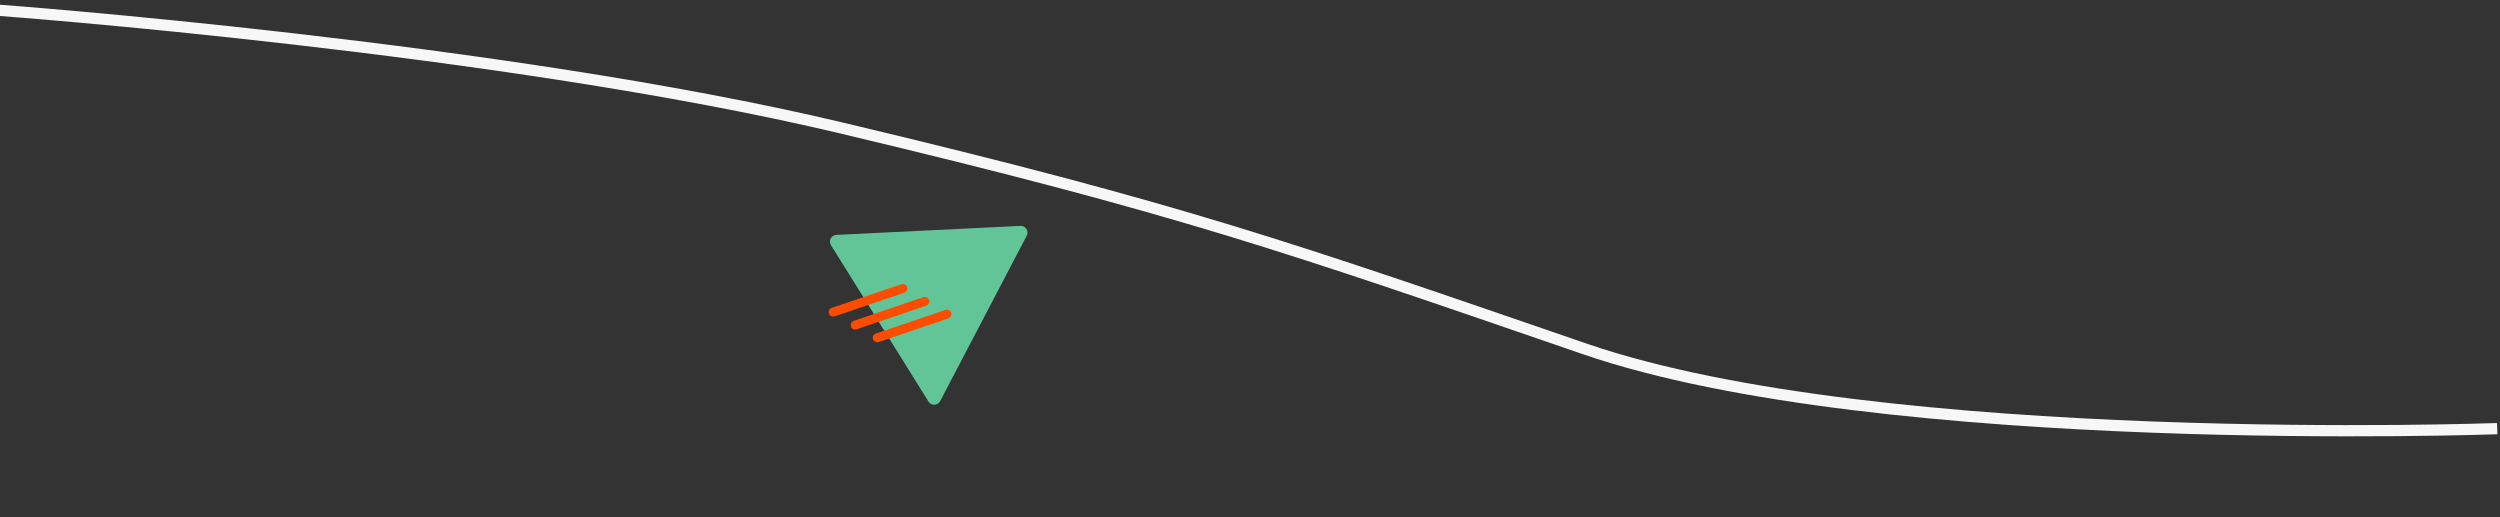 <svg width="2228" height="461" viewBox="0 0 2228 461" fill="none" xmlns="http://www.w3.org/2000/svg">
<rect x="0" y="0" width="2228" height="461" fill="#333333" stroke="none"/>
<g clip-path="url(#clip0)">
<path d="M2225.5 382C2225.5 382 1677 402.001 1412.5 311C1148 220 1052.56 186.093 750.056 114.093C447.556 42.093 -1.86 9.1 -1.86 9.1" stroke="#F7F7F7" stroke-width="10"/>
<path d="M740.558 218.508C738.136 214.622 740.782 209.565 745.355 209.34L909.407 201.292C914.04 201.064 917.168 205.956 915.017 210.066L837.869 357.49C835.718 361.6 829.916 361.819 827.461 357.883L740.558 218.508Z" fill="#61C598"/>
<line x1="742.502" y1="278.153" x2="804.563" y2="257.086" stroke="#FC4C01" stroke-width="8" stroke-linecap="round" stroke-linejoin="round"/>
<line x1="762.139" y1="289.687" x2="824.2" y2="268.62" stroke="#FC4C01" stroke-width="8" stroke-linecap="round" stroke-linejoin="round"/>
<line x1="781.775" y1="301.051" x2="843.836" y2="279.984" stroke="#FC4C01" stroke-width="8" stroke-linecap="round" stroke-linejoin="round"/>
</g>
<defs>
<clipPath id="clip0">
<rect width="2228" height="461" fill="white"/>
</clipPath>
</defs>
</svg>
